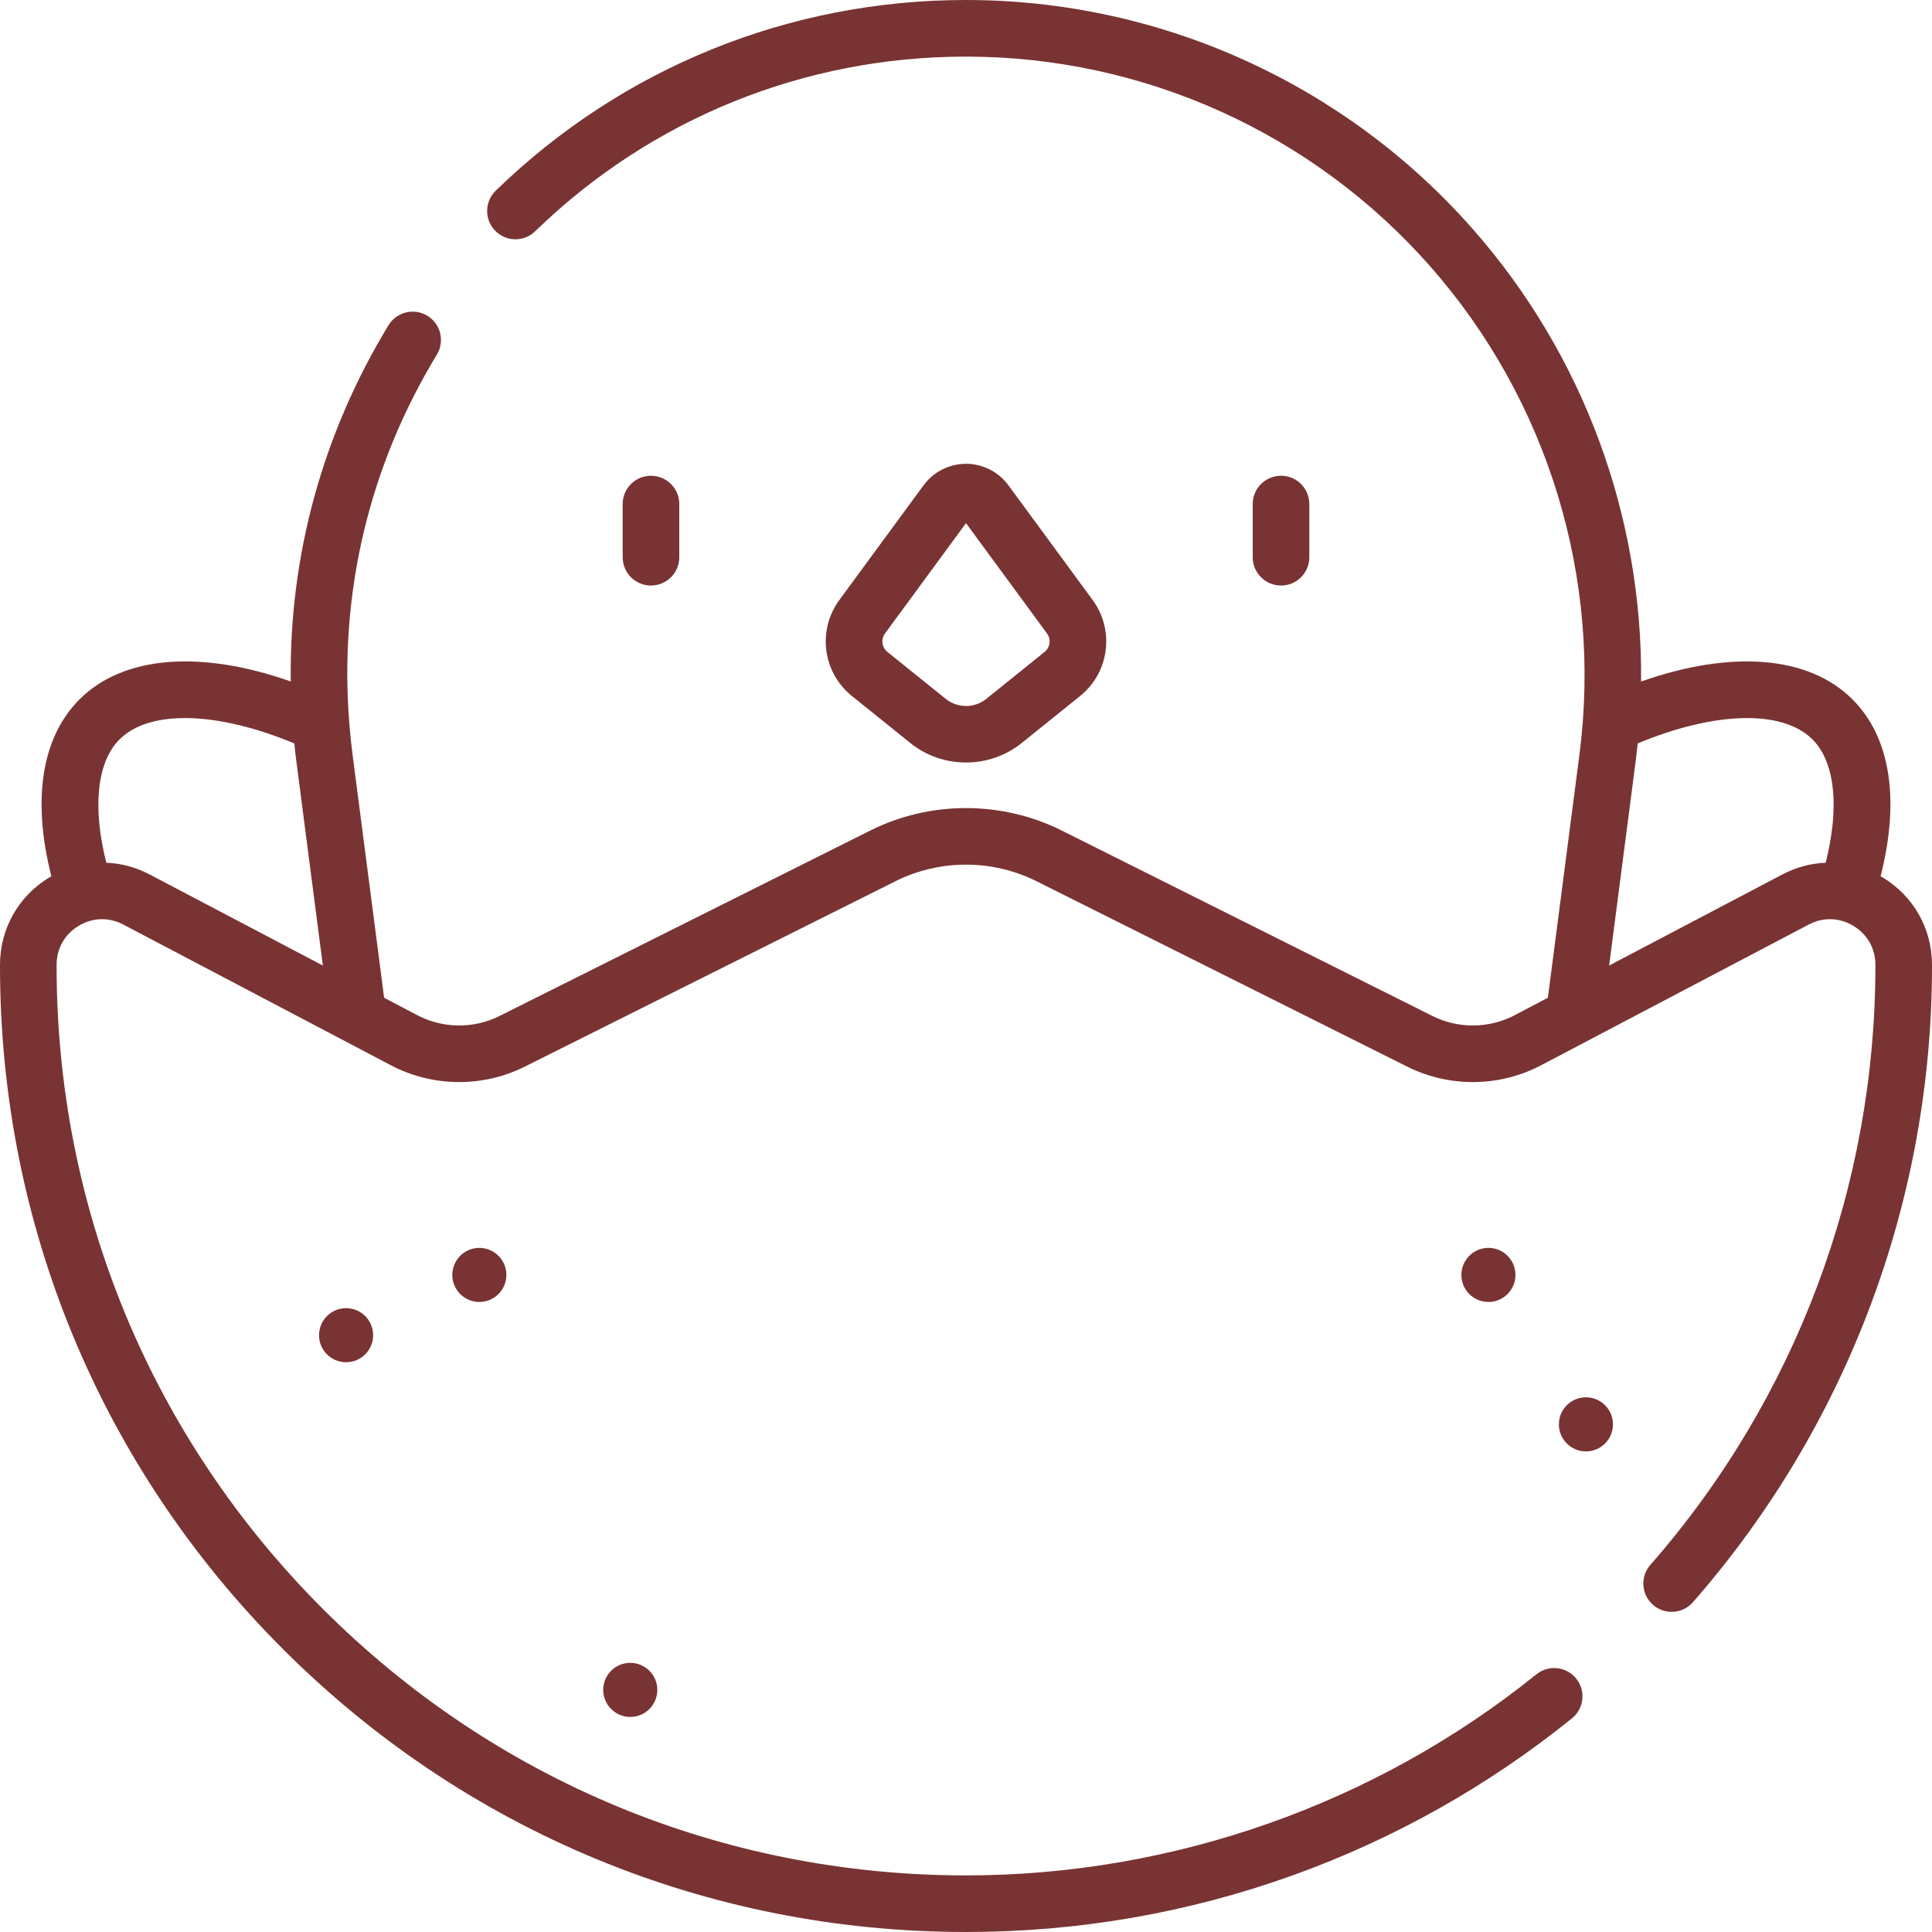 <svg width="512" height="512" viewBox="0 0 512 512" fill="none" xmlns="http://www.w3.org/2000/svg">
<path d="M394.449 345.034C398.407 345.034 401.616 341.825 401.616 337.867C401.616 333.909 398.407 330.7 394.449 330.7C390.491 330.7 387.282 333.909 387.282 337.867C387.282 341.825 390.491 345.034 394.449 345.034Z" fill="#793333"/>
<path d="M167.027 455.006C170.985 455.006 174.194 451.797 174.194 447.839C174.194 443.881 170.985 440.672 167.027 440.672C163.069 440.672 159.86 443.881 159.86 447.839C159.86 451.797 163.069 455.006 167.027 455.006Z" fill="#793333"/>
<path d="M498.925 232.523C498.747 232.416 498.564 232.323 498.385 232.22C503.545 211.897 500.99 195.404 490.93 185.344C479.345 173.757 458.886 172.176 434.903 180.607C435.314 136.821 419.642 94.095 390.419 60.832C356.455 22.173 307.46 0 255.999 0C209.163 0 164.903 17.946 131.373 50.534C128.402 53.421 128.335 58.169 131.222 61.139C134.11 64.11 138.858 64.178 141.827 61.289C172.542 31.44 213.089 15 256 15C303.146 15 348.033 35.313 379.15 70.732C410.268 106.151 424.632 153.279 418.562 200.033L410.203 264.414L401.434 269.025C394.64 272.597 386.487 272.681 379.623 269.247L281.391 220.113C265.492 212.162 246.508 212.162 230.609 220.113L132.376 269.247C125.513 272.682 117.359 272.6 110.565 269.025L101.796 264.414L93.437 200.033C93.065 197.171 92.777 194.314 92.552 191.461C92.551 191.44 92.548 191.418 92.547 191.397C89.859 157.053 97.814 123.543 115.772 93.985C117.923 90.445 116.796 85.832 113.256 83.68C109.717 81.531 105.103 82.656 102.952 86.196C85.433 115.032 76.634 147.306 77.048 180.592C53.086 172.18 32.647 173.766 21.069 185.344C11.009 195.404 8.454 211.898 13.614 232.221C13.435 232.324 13.252 232.417 13.074 232.524C4.892 237.464 0.004 246.12 0 255.682V256C0 324.38 26.629 388.668 74.98 437.02C123.332 485.371 187.62 512 256 512C285.74 512 314.884 506.944 342.621 496.972C369.426 487.336 394.309 473.345 416.578 455.388C419.803 452.787 420.309 448.066 417.709 444.841C415.109 441.615 410.387 441.112 407.163 443.71C364.545 478.075 310.861 497 256 497C191.626 497 131.106 471.932 85.587 426.413C40.068 380.895 15 320.374 15 256V255.685C15.002 251.362 17.125 247.6 20.827 245.366C24.528 243.131 28.846 243.004 32.672 245.016L103.585 282.303C114.641 288.116 127.913 288.251 139.086 282.663L237.319 233.529C249.015 227.677 262.983 227.677 274.68 233.529L372.913 282.663C384.086 288.251 397.357 288.116 408.415 282.303L479.327 245.015C483.154 243.004 487.472 243.13 491.172 245.366C494.874 247.6 496.997 251.362 496.999 255.682V256C496.999 314.44 475.819 370.807 437.36 414.716C434.631 417.832 434.945 422.571 438.061 425.299C441.177 428.029 445.915 427.716 448.644 424.599C489.5 377.954 512 318.078 512 256V255.679C511.996 246.12 507.108 237.464 498.925 232.523ZM39.654 231.739C36.015 229.824 32.102 228.794 28.173 228.628C24.461 213.936 25.674 201.952 31.676 195.95C39.623 188.001 57.534 188.497 77.996 197.02C78.165 198.667 78.349 200.315 78.563 201.965L85.563 255.879L39.654 231.739ZM483.826 228.629C479.898 228.795 475.985 229.826 472.346 231.738L426.437 255.878L433.437 201.965C433.651 200.316 433.84 198.667 434.007 197.018C454.465 188.497 472.376 188.003 480.323 195.951C486.325 201.953 487.538 213.937 483.826 228.629Z" fill="#793333"/>
<path d="M420.287 384.635C424.245 384.635 427.454 381.426 427.454 377.468C427.454 373.51 424.245 370.301 420.287 370.301C416.329 370.301 413.12 373.51 413.12 377.468C413.12 381.426 416.329 384.635 420.287 384.635Z" fill="#793333"/>
<path d="M225.773 184.457L241.248 196.912C245.522 200.353 250.76 202.073 256 202.073C261.238 202.072 266.478 200.352 270.751 196.913L286.227 184.456C293.988 178.209 295.449 167.023 289.552 158.993L267.241 128.603C264.624 125.039 260.422 122.911 256 122.911C251.578 122.911 247.376 125.039 244.759 128.603H244.76L222.448 158.993C216.551 167.023 218.012 178.209 225.773 184.457ZM234.539 167.87L256 138.639L277.461 167.87C278.596 169.416 278.314 171.569 276.821 172.771L261.345 185.228C258.248 187.72 253.752 187.721 250.654 185.227L235.179 172.772C233.685 171.569 233.404 169.416 234.539 167.87Z" fill="#793333"/>
<path d="M127.031 345.034C130.989 345.034 134.198 341.825 134.198 337.867C134.198 333.909 130.989 330.7 127.031 330.7C123.073 330.7 119.864 333.909 119.864 337.867C119.864 341.825 123.073 345.034 127.031 345.034Z" fill="#793333"/>
<path d="M346.985 147.673V133.581C346.985 129.438 343.627 126.081 339.485 126.081C335.343 126.081 331.985 129.438 331.985 133.581V147.673C331.985 151.816 335.343 155.173 339.485 155.173C343.627 155.173 346.985 151.815 346.985 147.673Z" fill="#793333"/>
<path d="M180.015 147.673V133.581C180.015 129.438 176.657 126.081 172.515 126.081C168.373 126.081 165.015 129.438 165.015 133.581V147.673C165.015 151.816 168.373 155.173 172.515 155.173C176.657 155.173 180.015 151.815 180.015 147.673Z" fill="#793333"/>
<path d="M91.713 361.008C95.671 361.008 98.88 357.799 98.88 353.841C98.88 349.883 95.671 346.674 91.713 346.674C87.755 346.674 84.546 349.883 84.546 353.841C84.546 357.799 87.755 361.008 91.713 361.008Z" fill="#793333"/>
</svg>
